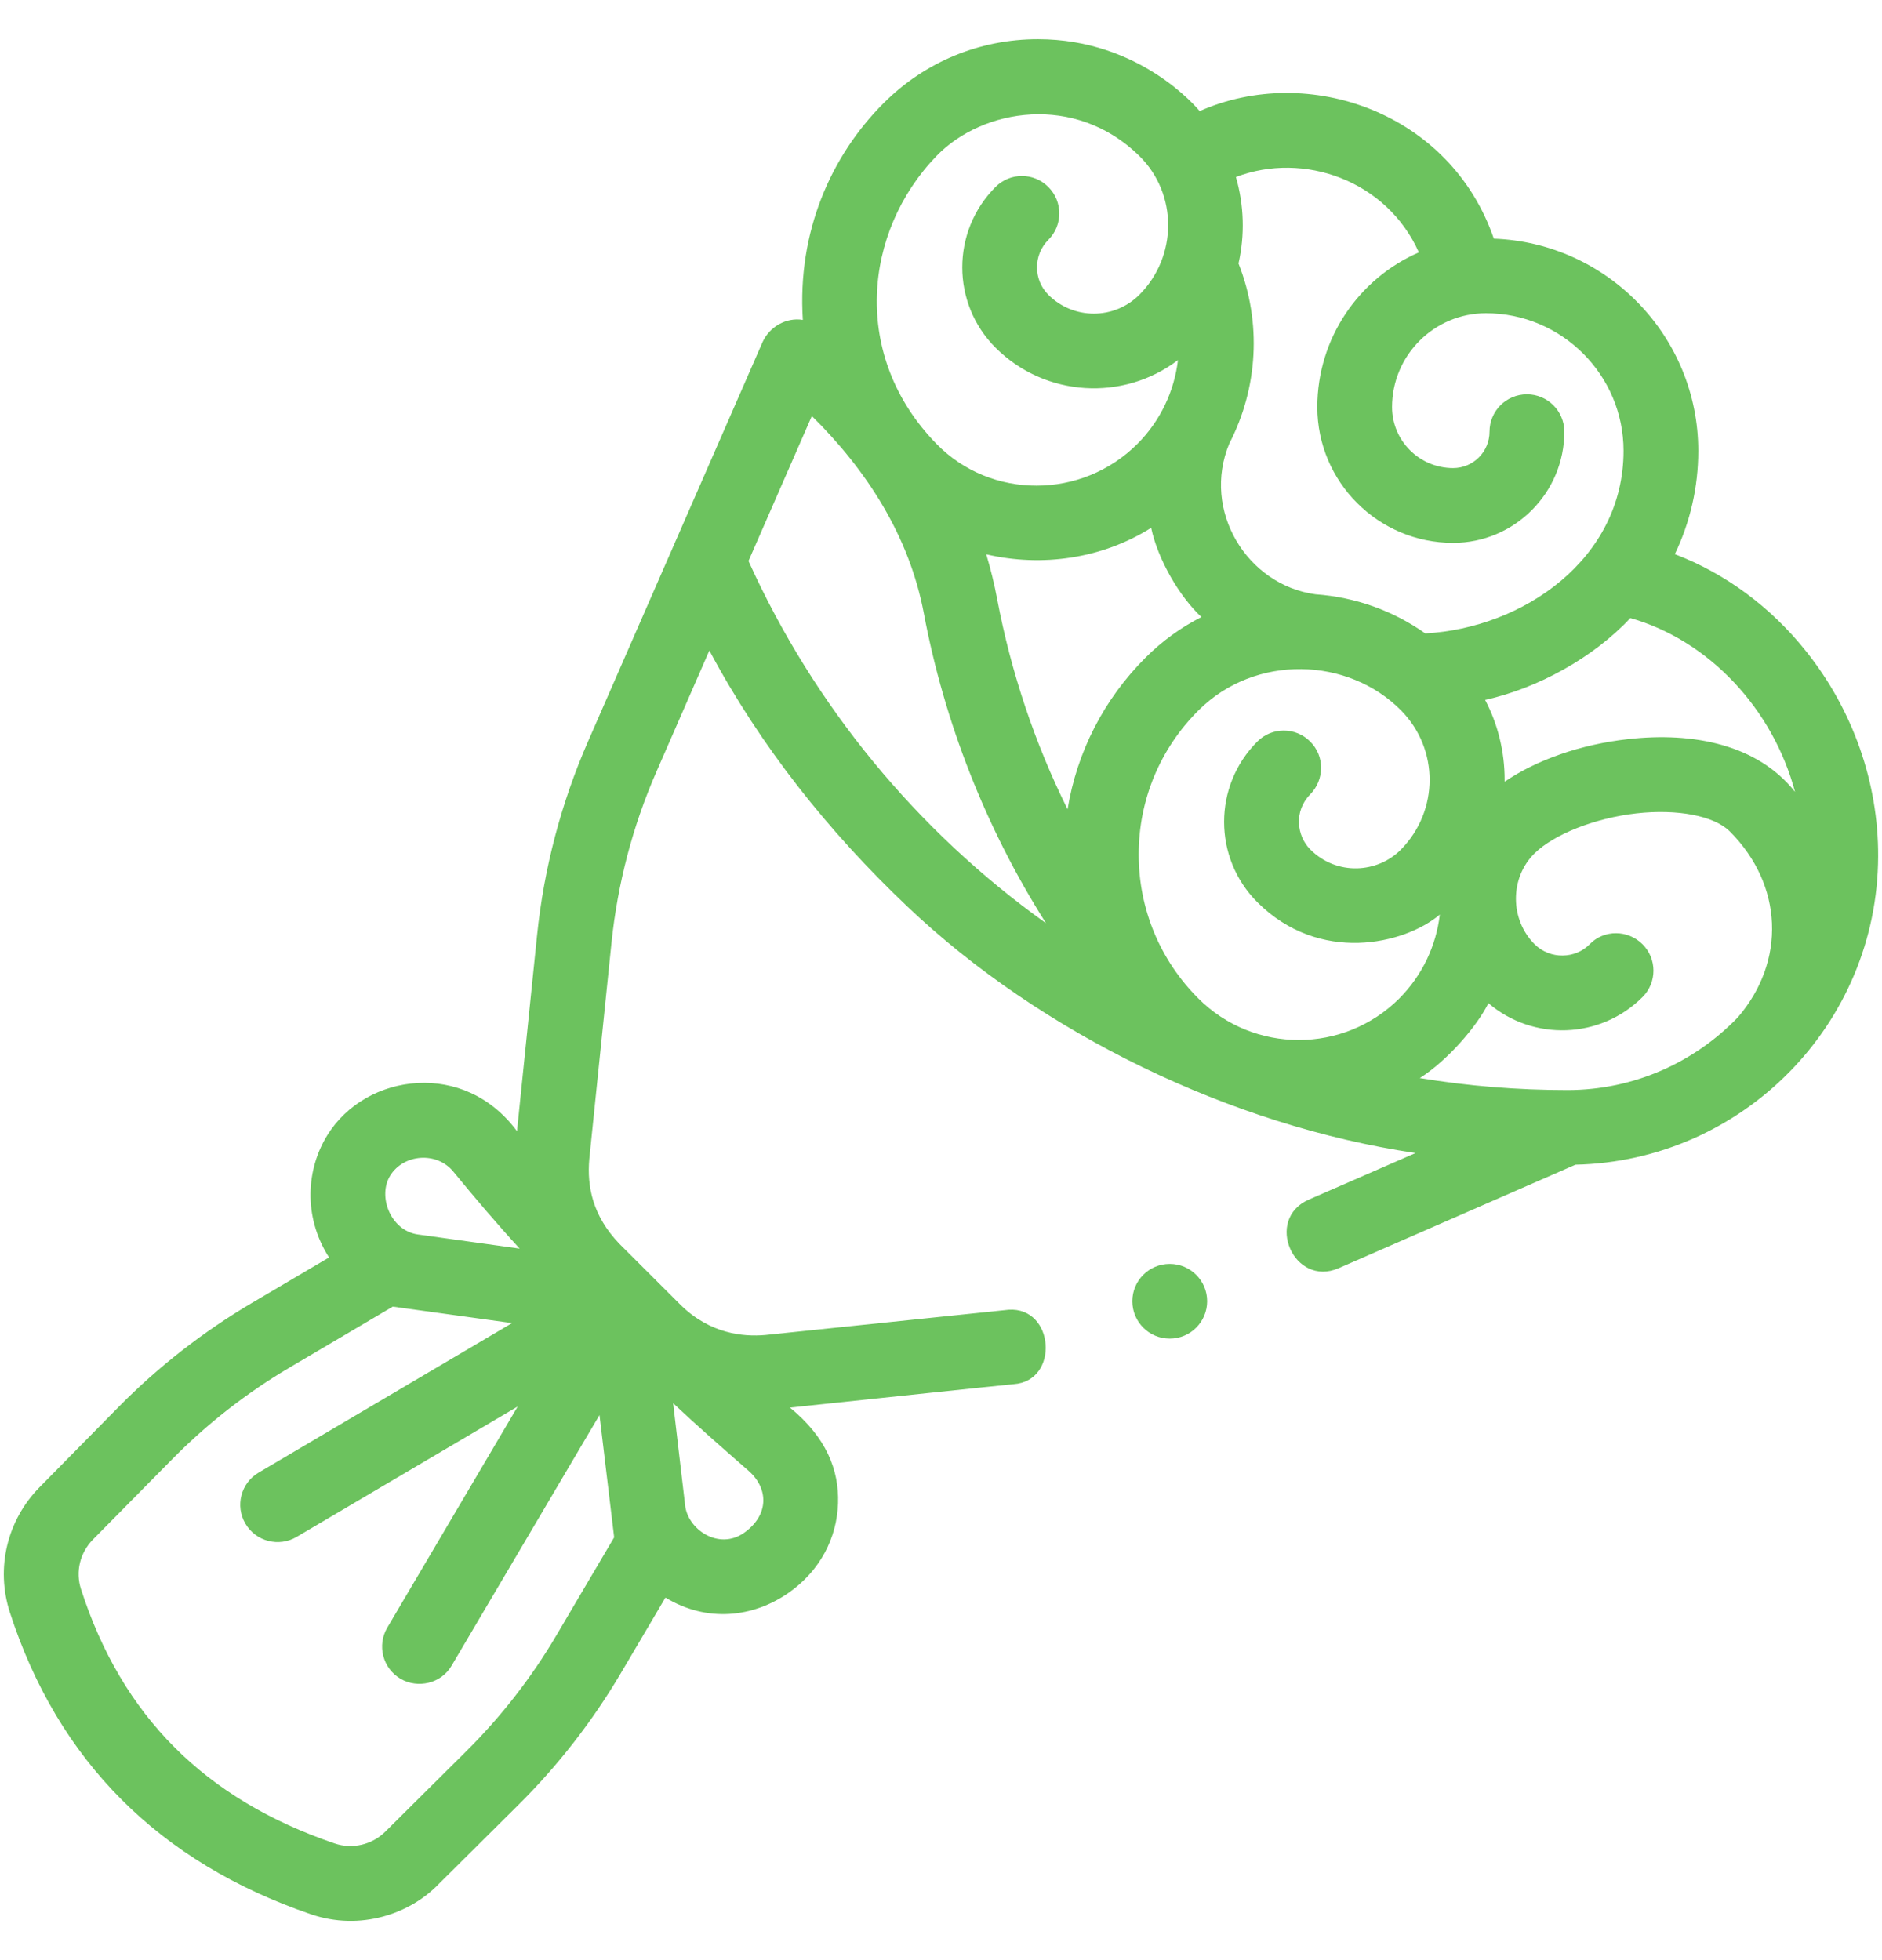 <svg width="24" height="25" viewBox="0 0 24 25" fill="none" xmlns="http://www.w3.org/2000/svg">
<g clip-path="url(#clip0_3006_5588)">
<path d="M23.033 8.308C22.58 7.739 22 7.313 21.358 7.068C21.554 6.66 21.657 6.214 21.657 5.75C21.657 4.29 20.497 3.097 19.05 3.044C18.496 1.43 16.681 0.805 15.299 1.417C15.268 1.382 14.54 0.5 13.236 0.5C12.493 0.5 11.794 0.789 11.269 1.315C10.598 1.985 10.166 2.957 10.238 4.08C10.023 4.045 9.813 4.17 9.725 4.362L7.5 9.454C7.156 10.241 6.937 11.073 6.849 11.928L6.593 14.427C6.255 13.973 5.787 13.789 5.327 13.813C4.856 13.838 4.419 14.083 4.174 14.479C3.91 14.904 3.859 15.51 4.196 16.038L3.209 16.62C2.59 16.986 2.02 17.43 1.515 17.942L0.506 18.967C0.09 19.389 -0.056 20 0.125 20.562C0.738 22.461 2.031 23.752 3.962 24.414C4.599 24.633 5.23 24.405 5.586 24.038L6.613 23.018C7.116 22.518 7.554 21.955 7.915 21.344L8.486 20.376C9.016 20.698 9.606 20.631 10.058 20.314C10.458 20.034 10.673 19.616 10.687 19.173C10.701 18.748 10.537 18.332 10.074 17.953C10.074 17.953 12.823 17.662 12.927 17.654C13.514 17.614 13.448 16.665 12.861 16.705C12.838 16.707 9.759 17.027 9.759 17.027C9.474 17.052 9.054 17.011 8.679 16.643L7.898 15.863C7.557 15.507 7.484 15.133 7.515 14.782L7.798 12.025C7.876 11.269 8.069 10.532 8.374 9.836L9.046 8.297C9.7 9.521 10.564 10.607 11.574 11.565C13.272 13.177 15.697 14.358 18.052 14.706C17.934 14.757 16.691 15.3 16.691 15.3C16.118 15.551 16.5 16.425 17.073 16.174L20.091 14.855C22.221 14.808 23.944 13.065 23.951 10.922C23.955 9.983 23.629 9.055 23.033 8.308ZM9.546 18.759C9.804 18.985 9.808 19.326 9.487 19.551C9.165 19.776 8.764 19.506 8.736 19.19L8.584 17.897C8.884 18.18 9.209 18.464 9.546 18.759ZM4.976 14.994C5.146 14.719 5.568 14.683 5.781 14.943C6.052 15.273 6.332 15.604 6.627 15.925L5.325 15.744C4.981 15.693 4.813 15.258 4.976 14.994ZM7.645 18.048L7.832 19.608L7.094 20.86C6.775 21.401 6.387 21.899 5.941 22.341L4.914 23.361C4.745 23.529 4.492 23.588 4.269 23.512C2.614 22.949 1.555 21.888 1.033 20.269C0.961 20.047 1.019 19.805 1.185 19.636L2.195 18.612C2.641 18.159 3.145 17.765 3.693 17.442L5.009 16.665L6.53 16.875L3.298 18.782C3.072 18.915 2.996 19.207 3.13 19.434C3.264 19.661 3.556 19.736 3.783 19.602L6.602 17.939L4.939 20.759C4.805 20.986 4.881 21.279 5.108 21.412C5.325 21.539 5.627 21.475 5.76 21.243L7.645 18.048ZM15.677 5.656C16.041 4.953 16.093 4.114 15.794 3.361C15.876 2.998 15.865 2.617 15.761 2.258C16.622 1.928 17.684 2.3 18.094 3.219C17.333 3.55 16.799 4.31 16.799 5.192C16.799 6.147 17.576 6.924 18.531 6.924C19.312 6.924 19.949 6.288 19.949 5.506C19.949 5.242 19.735 5.029 19.472 5.029C19.209 5.029 18.995 5.242 18.995 5.506C18.995 5.762 18.787 5.97 18.531 5.97C18.101 5.97 17.752 5.621 17.752 5.192C17.752 4.532 18.289 3.995 18.949 3.995C19.916 3.995 20.704 4.782 20.704 5.75C20.704 7.133 19.42 8.011 18.176 8.079C17.764 7.788 17.284 7.616 16.776 7.58C15.903 7.462 15.32 6.512 15.677 5.656ZM11.943 1.989C12.53 1.382 13.712 1.186 14.529 1.989C15.021 2.473 15.017 3.272 14.529 3.76C14.209 4.08 13.689 4.08 13.369 3.76C13.176 3.567 13.176 3.252 13.369 3.059C13.555 2.873 13.555 2.571 13.369 2.385C13.183 2.198 12.881 2.198 12.695 2.385C12.13 2.95 12.13 3.869 12.695 4.434C13.329 5.068 14.328 5.121 15.022 4.592C14.975 4.988 14.799 5.367 14.504 5.662C13.798 6.368 12.64 6.376 11.943 5.662C10.849 4.542 11.009 2.955 11.943 1.989ZM9.545 7.155L10.353 5.306C11.055 5.999 11.594 6.837 11.78 7.817C11.911 8.514 12.109 9.201 12.368 9.86C12.629 10.526 12.956 11.171 13.339 11.775C11.689 10.596 10.377 8.998 9.545 7.155ZM12.716 7.64C12.68 7.447 12.633 7.256 12.577 7.07C13.289 7.236 14.057 7.125 14.68 6.732C14.766 7.138 15.041 7.609 15.321 7.87C15.06 8.002 14.82 8.176 14.608 8.388C14.075 8.921 13.733 9.593 13.614 10.322C13.196 9.479 12.894 8.578 12.716 7.64ZM17.844 12.735C17.137 13.441 15.988 13.441 15.282 12.735C14.791 12.244 14.521 11.592 14.521 10.898C14.521 10.205 14.791 9.552 15.282 9.062C16.008 8.336 17.196 8.38 17.868 9.062C18.353 9.554 18.351 10.339 17.868 10.833C17.572 11.136 17.049 11.175 16.708 10.833C16.537 10.661 16.497 10.347 16.708 10.132C16.892 9.944 16.895 9.644 16.708 9.458C16.522 9.271 16.22 9.271 16.034 9.458C15.469 10.023 15.469 10.942 16.034 11.507C16.824 12.298 17.91 12.046 18.361 11.665C18.315 12.061 18.138 12.44 17.844 12.735ZM22.162 12.975C21.612 13.547 20.839 13.903 19.989 13.903C19.352 13.903 18.724 13.852 18.106 13.75C18.458 13.527 18.832 13.094 18.981 12.795C19.55 13.281 20.408 13.255 20.946 12.717C21.132 12.531 21.132 12.229 20.946 12.043C20.76 11.857 20.455 11.854 20.272 12.043C20.091 12.229 19.771 12.242 19.57 12.043C19.254 11.729 19.251 11.196 19.57 10.883C19.818 10.641 20.337 10.434 20.868 10.374C21.393 10.315 21.861 10.406 22.059 10.604C22.742 11.287 22.776 12.262 22.162 12.975ZM20.762 9.427C20.159 9.494 19.597 9.691 19.188 9.97C19.188 9.962 19.188 9.955 19.188 9.947C19.188 9.586 19.102 9.238 18.939 8.927C19.607 8.779 20.315 8.392 20.791 7.883C21.8 8.17 22.61 9.047 22.891 10.1C22.415 9.497 21.595 9.333 20.762 9.427ZM15.394 16.596C15.394 16.86 15.18 17.073 14.917 17.073C14.653 17.073 14.44 16.86 14.44 16.596C14.44 16.333 14.653 16.12 14.917 16.12C15.18 16.12 15.394 16.333 15.394 16.596Z" fill="#6CC25E"/>
</g>
<defs>
<clipPath id="clip0_3006_5588">
<rect width="24" height="24" fill="white" transform="translate(0 0.5)"/>
</clipPath>
</defs>
</svg>
